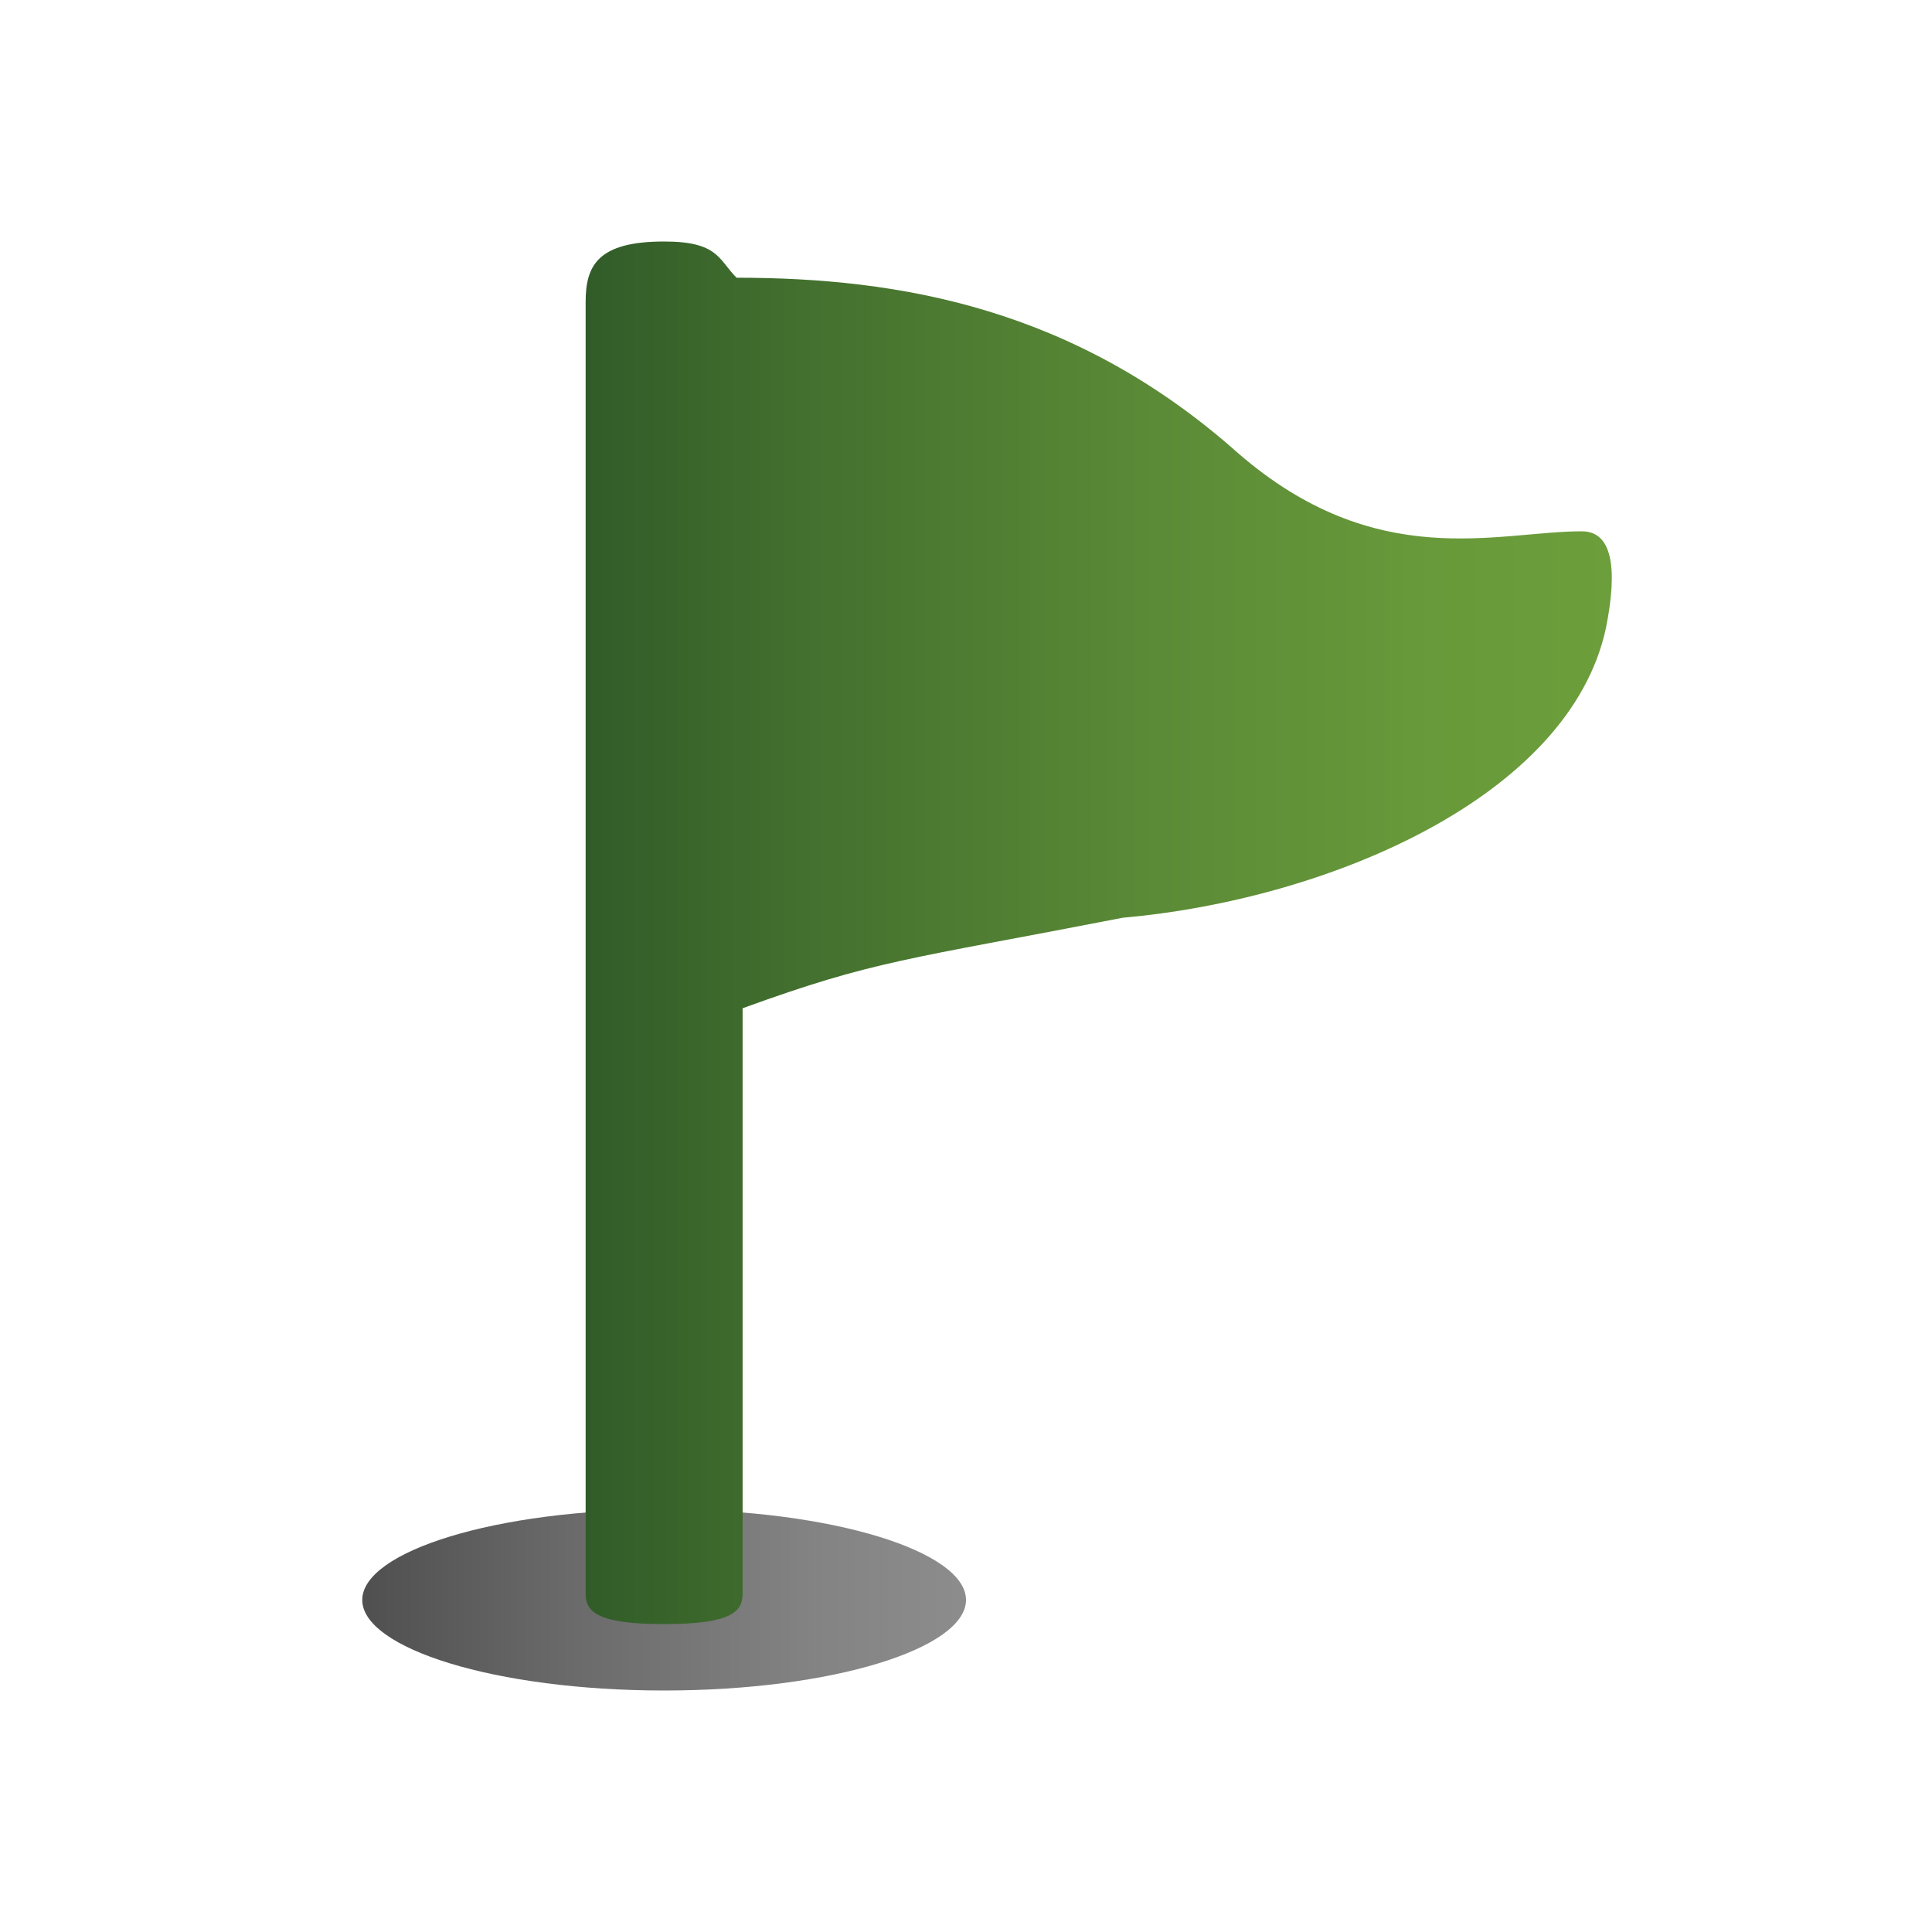 <?xml version="1.0" encoding="utf-8"?>
<!-- Generator: Adobe Illustrator 18.0.0, SVG Export Plug-In . SVG Version: 6.00 Build 0)  -->
<!DOCTYPE svg PUBLIC "-//W3C//DTD SVG 1.1//EN" "http://www.w3.org/Graphics/SVG/1.1/DTD/svg11.dtd">
<svg version="1.1" id="Layer_1" xmlns="http://www.w3.org/2000/svg" xmlns:xlink="http://www.w3.org/1999/xlink" x="0px" y="0px"
	 width="32px" height="32px" viewBox="0 0 32 32" enable-background="new 0 0 32 32" xml:space="preserve">
<g>
	<defs>
		<path id="SVGID_1_" d="M6,26.5c0,0.8,2.2,1.5,5,1.5s5-0.7,5-1.5S13.8,25,11,25S6,25.7,6,26.5"/>
	</defs>
	<clipPath id="SVGID_2_">
		<use xlink:href="#SVGID_1_"  overflow="visible"/>
	</clipPath>
	
		<linearGradient id="SVGID_3_" gradientUnits="userSpaceOnUse" x1="-111.9" y1="171.15" x2="-110.9" y2="171.15" gradientTransform="matrix(10 0 0 -10 1125 1738)">
		<stop  offset="0" style="stop-color:#505050"/>
		<stop  offset="7.292820e-03" style="stop-color:#505050"/>
		<stop  offset="0.356" style="stop-color:#6B6B6B"/>
		<stop  offset="0.749" style="stop-color:#838383"/>
		<stop  offset="0.991" style="stop-color:#8C8C8C"/>
		<stop  offset="1" style="stop-color:#8C8C8C"/>
	</linearGradient>
	<rect x="6" y="25" clip-path="url(#SVGID_2_)" fill="url(#SVGID_3_)" width="10" height="3"/>
</g>
<g>
	<defs>
		<path id="SVGID_4_" d="M11,4C9.9,4,9.7,4.4,9.7,5c0,0,0,0,0,0c0,0,0,0,0,0v1.2v12.4v7.8c0,0.3,0.2,0.5,1.3,0.5s1.3-0.2,1.3-0.5
			v-9.7c2.2-0.8,2.7-0.8,6.3-1.5c3.4-0.3,7.4-2,8-4.8c0.2-1,0.1-1.6-0.4-1.6c-1.4,0-3.4,0.7-5.7-1.3c-2.7-2.4-5.6-2.9-8.3-2.9
			C11.9,4.3,11.9,4,11,4z"/>
	</defs>
	<clipPath id="SVGID_5_">
		<use xlink:href="#SVGID_4_"  overflow="visible"/>
	</clipPath>
	
		<linearGradient id="SVGID_6_" gradientUnits="userSpaceOnUse" x1="-118.139" y1="165.437" x2="-117.139" y2="165.437" gradientTransform="matrix(19.093 0 0 -19.093 2264.588 3174.147)">
		<stop  offset="0" style="stop-color:#2F5A28"/>
		<stop  offset="1.983430e-02" style="stop-color:#2F5A28"/>
		<stop  offset="0.216" style="stop-color:#426F2E"/>
		<stop  offset="0.521" style="stop-color:#5A8A36"/>
		<stop  offset="0.792" style="stop-color:#699A3A"/>
		<stop  offset="1" style="stop-color:#6EA03C"/>
	</linearGradient>
	<rect x="9.7" y="4" clip-path="url(#SVGID_5_)" fill="url(#SVGID_6_)" width="17.1" height="23"/>
</g>
</svg>
